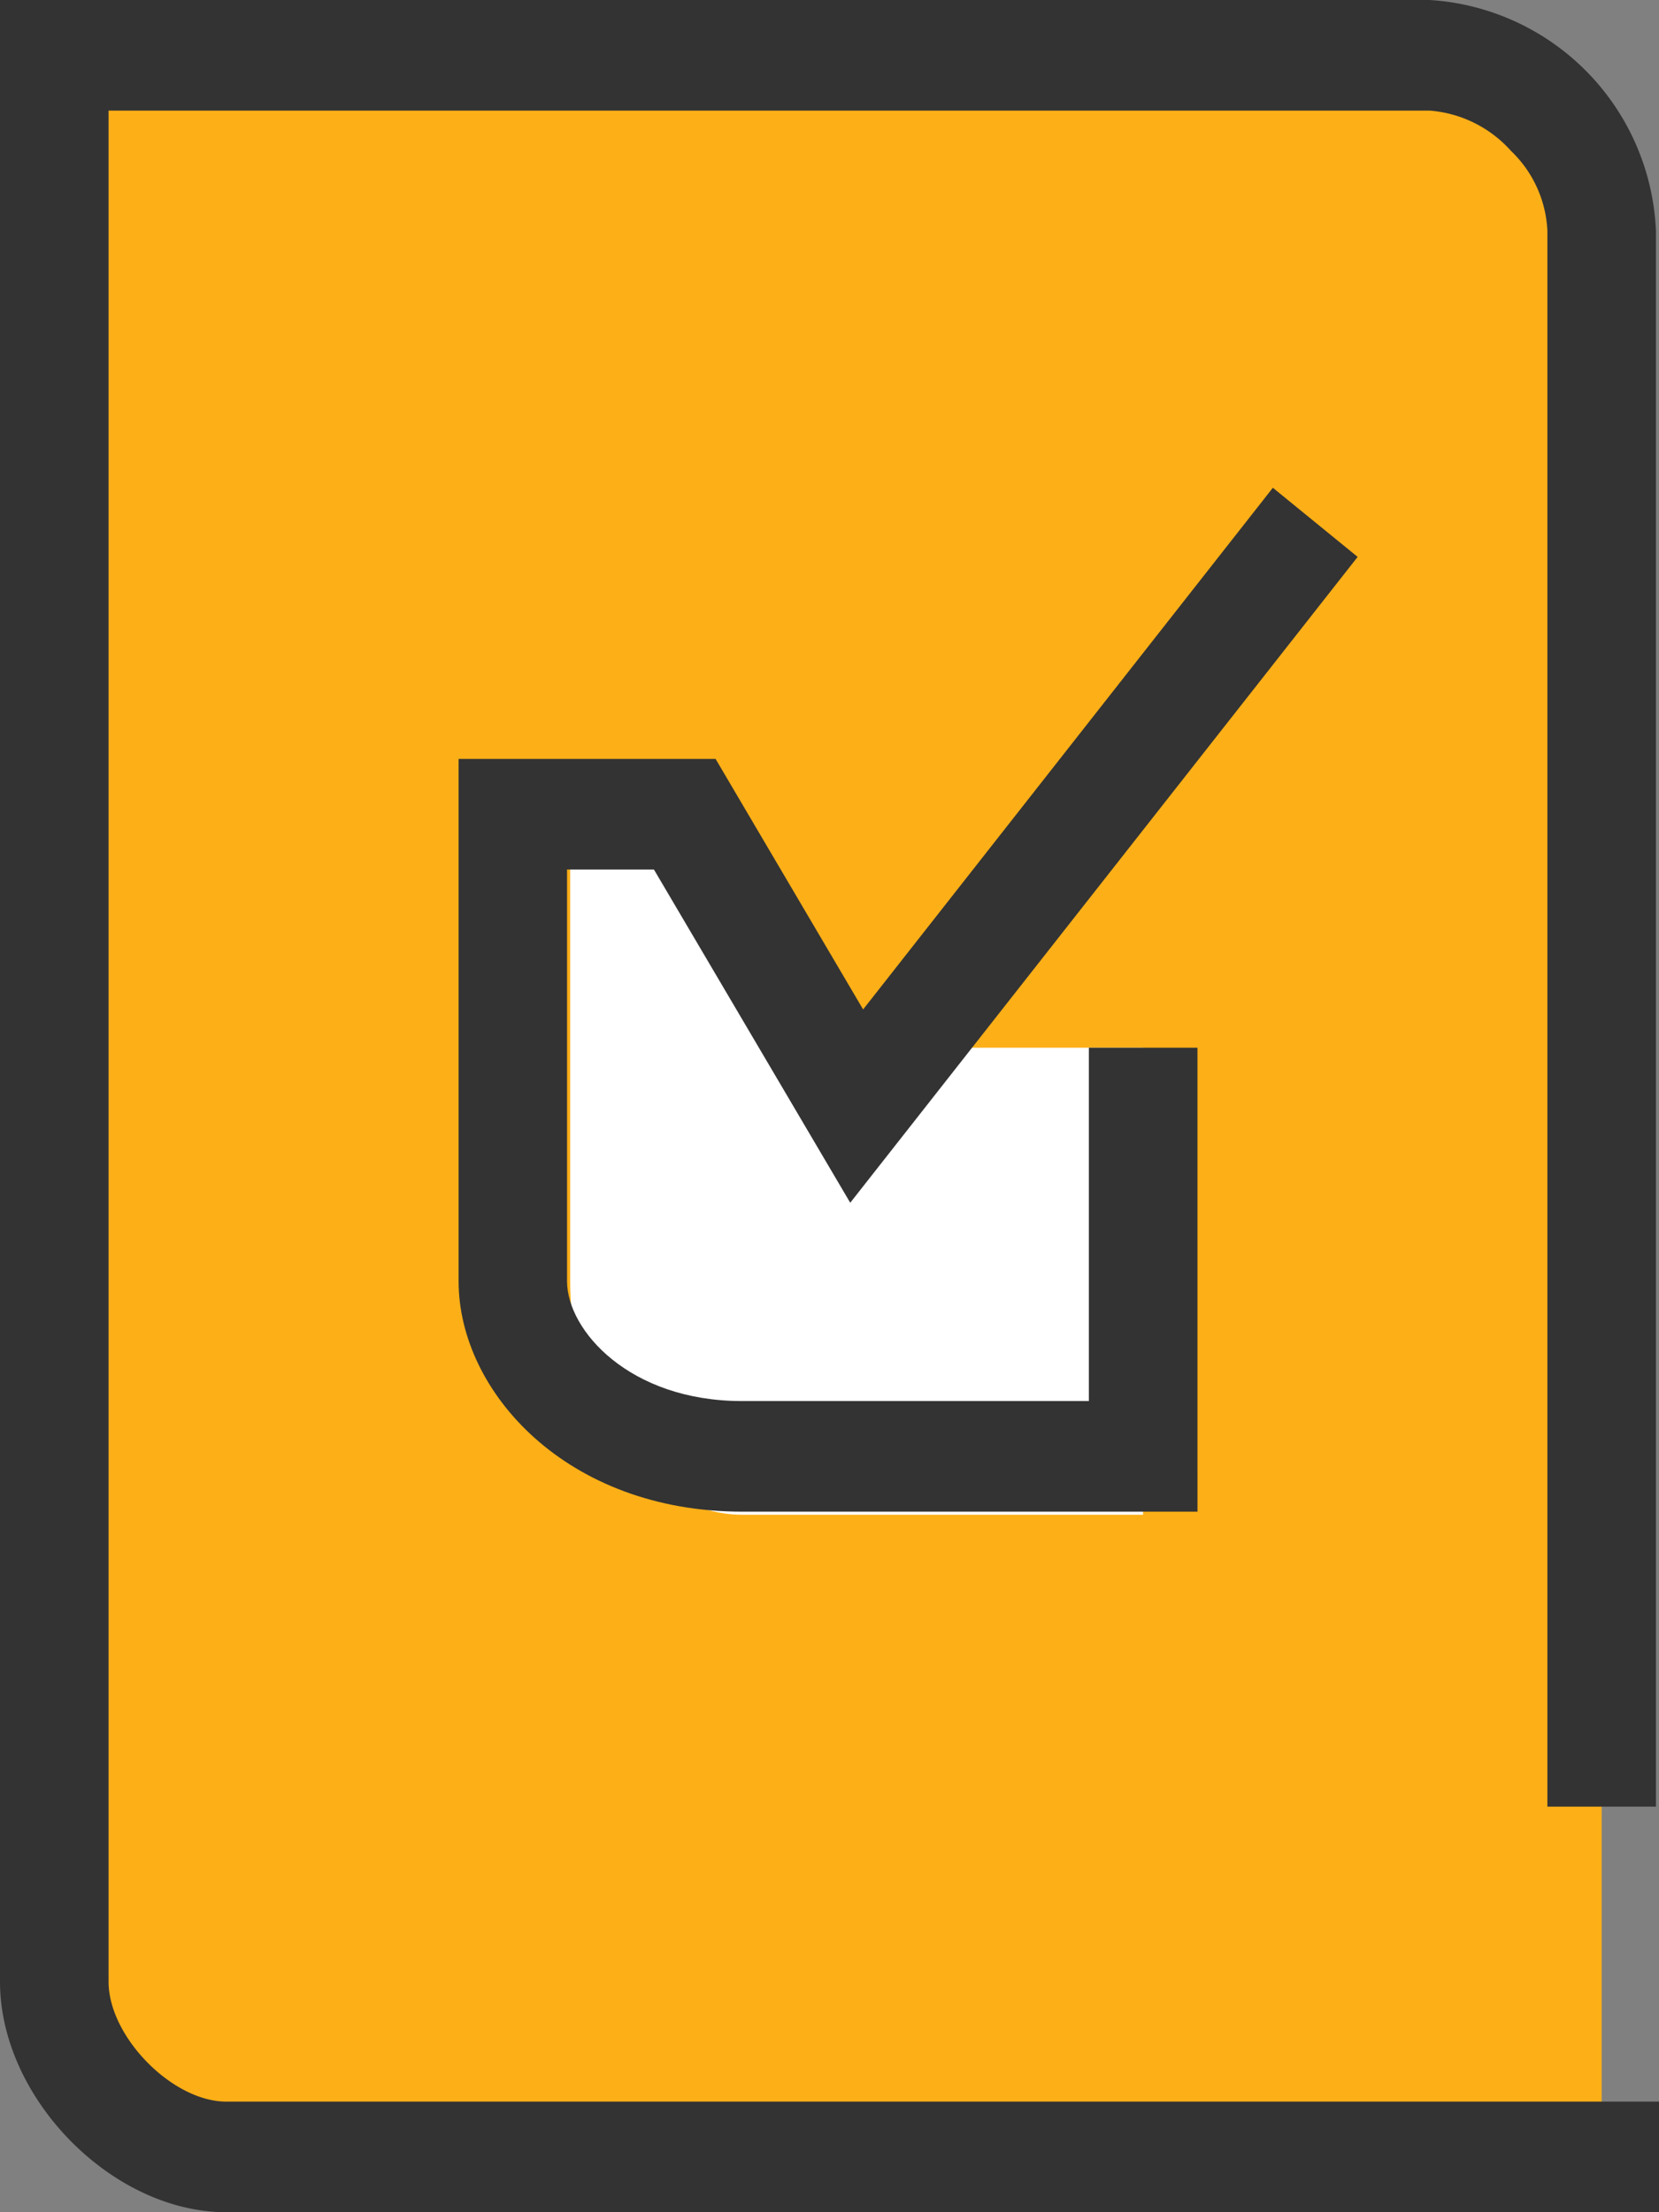 <svg id="icon_m_checkup_80" xmlns="http://www.w3.org/2000/svg" width="60" height="80">
    <rect width="100%" height="100%" fill="#808080" stroke="none"/>
    <defs>
        <style>
            .cls-2{fill:#333}
        </style>
    </defs>
    <path id="Path_327" data-name="Path 327" d="M367.987 176.184h-48.824a7.152 7.152 0 0 1-7.139-7.163v-68.837h48.824a7.149 7.149 0 0 1 7.139 7.162v68.838" transform="translate(-310.06 -98.184)" style="fill:#fcaf17"/>
    <path id="Path_328" data-name="Path 328" class="cls-2" d="M370.06 178.184h-51.818c-4.13 0-8.182-4.128-8.182-8.334V98.184h51.709a8.738 8.738 0 0 1 8.181 8.365v56.968h-3.927v-57a4.265 4.265 0 0 0-1.318-2.878 4.4 4.4 0 0 0-2.936-1.455h-47.782v67.666c0 1.984 2.307 4.334 4.255 4.334h51.818z" transform="translate(-310.06 -98.184)"/>
    <path id="Path_329" data-name="Path 329" d="M351.4 136.072v16.889h-14.5c-3.273 0-6.218-3.6-6.218-8.444v-16.889h4.146l5.454 10.681 4.909-2.237" transform="translate(-310.06 -98.184)" style="fill:#fff"/>
    <path id="Path_330" data-name="Path 330" class="cls-2" d="M353.369 152.85H336.9c-6.333 0-10.254-4.326-10.254-8.333v-18.889h9.294l5.336 9.06 14.819-18.865 3.066 2.5-18.351 23.356-7.1-12.051h-3.142v14.889c0 1.771 2.254 4.333 6.327 4.333h12.545v-12.778h3.928z" transform="translate(-310.06 -98.184)"/>
</svg>
